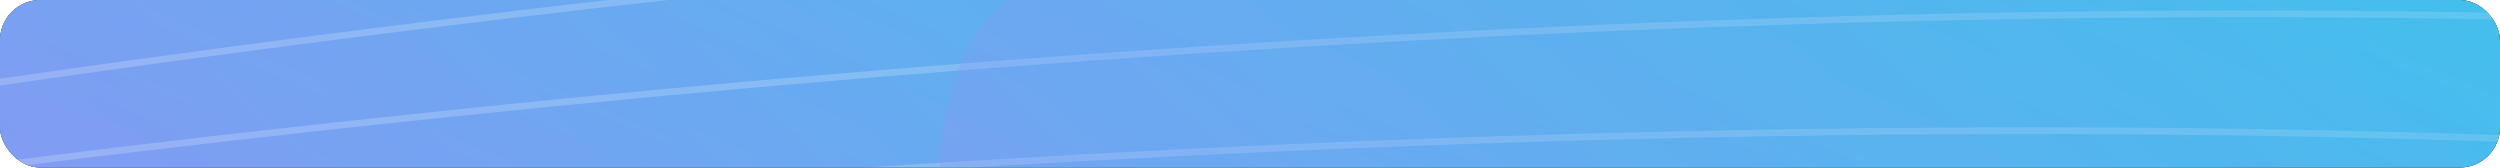 <svg width="373" height="25" viewBox="0 0 373 25" fill="none" xmlns="http://www.w3.org/2000/svg">
<g clip-path="url(#clip0_68_40)">
<rect width="373" height="25" rx="6" fill="black"/>
<g filter="url(#filter0_f_68_40)">
<path d="M0 357V0H357L0 357Z" fill="url(#paint0_linear_68_40)"/>
</g>
<g filter="url(#filter1_f_68_40)">
<path d="M0 688V0H688L0 688Z" fill="url(#paint1_linear_68_40)"/>
</g>
<g opacity="0.6" filter="url(#filter2_f_68_40)">
<path d="M-113 -95L907 -95C655.585 -95 603.151 235.219 521.244 303.609C439.337 372 307.509 372 43.854 372H-113V-95Z" fill="url(#paint2_linear_68_40)"/>
</g>
<g opacity="0.2">
<path d="M801.088 0L800.065 0C863.303 292.905 762.875 609.887 513.756 810.882C362.296 933.083 180.552 992.501 0 992.5L0 993.5C180.772 993.501 362.739 934.011 514.384 811.66C763.747 610.468 864.309 293.203 801.088 0Z" fill="url(#paint3_linear_68_40)"/>
<path d="M0 935.497C144.427 921.849 290.619 870.246 421.959 778.63C693.033 589.543 826.003 282.221 787.385 0L786.372 0C824.997 281.864 692.234 588.881 421.387 777.809C290.207 869.313 144.218 920.852 0 934.495L0 935.497Z" fill="url(#paint4_linear_68_40)"/>
<path d="M0 873.901C121.599 852.717 244.973 805.403 360.101 730.894C637.947 551.076 790.973 262.564 775.107 0H774.098C789.966 262.162 637.213 550.36 359.558 730.054C244.577 804.468 121.396 851.72 0 872.891L0 873.901Z" fill="url(#paint5_linear_68_40)"/>
<path d="M0 812.412C102.764 788.316 207.204 746.517 307.357 686.476C501.318 570.198 642.51 407.496 713.978 238.42C747.559 158.975 765.748 78.114 766.778 0L765.778 0C764.749 77.965 746.593 158.691 713.057 238.031C641.68 406.892 500.641 569.438 306.843 685.618C206.848 745.565 102.585 787.305 0 811.385L0 812.412Z" fill="url(#paint6_linear_68_40)"/>
<path d="M0 752.736C86.653 728.749 174.765 693.021 260.862 645.287C458.301 535.824 607.804 383.93 689.898 226.815C729.489 151.044 753.408 74.044 759.454 0L758.451 0C752.408 73.861 728.541 150.699 689.011 226.352C607.02 383.27 457.669 535.031 260.377 644.412C174.433 692.061 86.487 727.734 0 751.698L0 752.736Z" fill="url(#paint7_linear_68_40)"/>
<path d="M0 696.038C73.153 673.916 147.53 644.084 221.118 606.412C421.518 503.823 578.173 362.502 669.439 216.924C714.991 144.264 744.264 70.523 754.542 0L753.532 0C743.261 70.307 714.063 143.861 668.592 216.392C577.437 361.793 420.93 503.001 220.662 605.522C147.22 643.119 72.999 672.899 0 694.994L0 696.038Z" fill="url(#paint8_linear_68_40)"/>
<path d="M0 644.491C61.759 625.082 124.508 600.646 187.087 571.12C390.021 475.373 552.785 344.212 651.881 209.532C703.661 139.157 738.077 67.79 751.734 0H750.714C737.07 67.541 702.759 138.696 651.075 208.939C552.096 343.461 389.474 474.525 186.66 570.216C124.221 599.675 61.616 624.063 0 643.443L0 644.491Z" fill="url(#paint9_linear_68_40)"/>
<path fill-rule="evenodd" clip-rule="evenodd" d="M0 596.989C51.975 580.569 104.724 560.901 157.584 537.956C362.385 449.057 530.111 327.77 635.724 203.517C693.988 134.968 733.379 65.475 749.627 0L747.961 0C747.826 0.492 747.689 0.984 747.549 1.476C747.659 0.984 747.766 0.492 747.87 0L746.848 0C745.256 7.464 742.955 15.053 739.969 22.752C742.467 15.033 744.1 7.441 744.833 0L743.827 0C742.562 12.718 738.637 25.903 732.217 39.443C737.391 25.833 739.398 12.636 737.975 0L736.968 0C738.915 17.047 734.53 35.192 724.396 54.075C722.244 57.7 719.923 61.347 717.436 65.015C727.757 46.471 731.483 28.618 727.762 11.88C726.853 7.792 725.514 3.832 723.758 0L722.655 0C724.479 3.902 725.861 7.935 726.786 12.097C731.338 32.574 724.56 54.88 707.827 78.23C706.11 80.445 704.335 82.666 702.504 84.892C715.441 66.314 720.799 48.365 717.468 31.542C715.172 19.945 708.855 9.427 698.914 0L697.451 0C707.716 9.499 714.181 20.089 716.487 31.736C721.489 56.998 706.51 85.114 674.79 114.38C698.002 91.834 709.084 69.903 705.528 49.578C702.056 29.727 684.931 13.176 656.666 0L654.27 0C683.595 13.265 701.075 29.926 704.543 49.75C707.93 69.108 697.725 90.165 675.752 112.033C678.588 108.708 681.087 105.402 683.24 102.118C690.939 90.368 694.213 78.869 692.525 67.82C690.837 56.77 684.279 46.773 673.422 37.858C662.569 28.946 647.393 21.092 628.402 14.319C613.034 8.838 595.151 4.06 575.008 0L569.829 0C591.976 4.256 611.495 9.351 628.066 15.261C646.997 22.012 662.055 29.818 672.787 38.631C683.517 47.441 689.896 57.234 691.536 67.971C693.177 78.707 690.012 89.958 682.403 101.57C677.707 108.737 671.324 116.03 663.353 123.406C662.543 124.096 661.722 124.787 660.889 125.478C659.212 126.871 657.489 128.266 655.723 129.663C660.571 125.026 664.673 120.413 667.994 115.837C675.815 105.057 679.322 94.445 677.971 84.177C676.619 73.909 670.484 64.566 660.14 56.178C649.798 47.792 635.217 40.333 616.89 33.827C580.235 20.815 528.49 11.578 465.412 6.409C343.647 -3.569 179.55 1.605 0 24.127L0 25.135C179.55 2.605 343.623 -2.568 465.33 7.406C528.371 12.572 580.019 21.799 616.556 34.77C634.825 41.255 649.29 48.667 659.51 56.954C669.728 65.24 675.671 74.373 676.979 84.307C678.287 94.242 674.91 104.602 667.184 115.249C661.688 122.825 654.002 130.529 644.275 138.302C642.344 139.695 640.37 141.09 638.355 142.486C643.736 137.912 648.266 133.352 651.899 128.819C659.788 118.977 663.482 109.223 662.424 99.716C661.366 90.208 655.617 81.505 645.757 73.638C635.897 65.773 621.888 58.712 604.211 52.482C568.853 40.021 518.708 30.85 457.427 25.288C338.264 14.47 176.891 17.287 0 36.153L0 37.159C176.887 18.287 338.232 15.472 457.336 26.283C518.583 31.843 568.634 41.004 603.878 53.425C621.502 59.636 635.395 66.652 645.133 74.42C654.869 82.187 660.411 90.672 661.43 99.826C662.449 108.98 658.908 118.476 651.119 128.194C645.255 135.509 637 142.927 626.528 150.384C622.765 152.81 618.878 155.239 614.871 157.669C622.728 152.098 629.136 146.522 633.99 140.968C641.878 131.942 645.699 122.929 644.886 114.069C644.073 105.209 638.676 97.041 629.277 89.602C619.879 82.162 606.432 75.412 589.406 69.383C555.349 57.324 506.856 48.113 447.465 42.094C331.319 30.324 173.392 30.756 0 46.05L0 47.054C173.383 31.756 331.277 31.325 447.365 43.089C506.723 49.105 555.125 58.306 589.072 70.326C606.047 76.336 619.379 83.042 628.657 90.386C637.934 97.729 643.111 105.672 643.89 114.16C644.669 122.649 641.024 131.401 633.237 140.31C625.451 149.219 613.561 158.239 597.964 167.238C593.607 169.752 588.964 172.262 584.042 174.767C597.506 167.324 607.988 159.799 615.151 152.27C622.995 144.024 626.905 135.721 626.305 127.483C625.705 119.245 620.633 111.597 611.676 104.575C602.718 97.552 589.82 91.111 573.436 85.288C540.664 73.641 493.831 64.426 436.359 58.013C323.455 45.414 169.398 43.618 0 55.501L0 56.504C169.384 44.618 323.405 46.415 436.248 59.007C493.689 65.417 540.435 74.621 573.101 86.231C589.436 92.036 602.221 98.433 611.059 105.362C619.899 112.292 624.736 119.709 625.308 127.556C625.88 135.403 622.168 143.443 614.426 151.581C606.685 159.717 594.962 167.9 579.641 176.011C578.257 176.744 576.844 177.476 575.402 178.207C584.022 173.206 591.019 168.15 596.26 163.063C604.022 155.53 607.986 147.875 607.567 140.202C607.149 132.53 602.376 125.351 593.84 118.706C585.302 112.06 572.938 105.896 557.186 100.255C525.679 88.972 480.506 79.738 424.974 72.947C315.345 59.54 165.25 55.643 0 64.346L0 65.347C165.231 56.643 315.285 60.54 424.852 73.939C480.355 80.727 525.444 89.95 556.849 101.197C572.553 106.821 584.807 112.941 593.226 119.495C601.649 126.052 606.173 132.993 606.569 140.257C606.965 147.521 603.223 154.912 595.563 162.346C587.907 169.777 576.392 177.194 561.392 184.492C560.449 184.951 559.493 185.41 558.522 185.868C566.027 181.689 572.2 177.447 576.942 173.158C584.591 166.24 588.579 159.14 588.315 151.946C588.05 144.753 583.552 137.965 575.415 131.627C567.275 125.286 555.423 119.339 540.287 113.828C510.01 102.805 466.472 93.487 412.867 86.292C306.637 72.032 160.776 66.099 0 71.803L0 72.804C160.751 67.099 306.567 73.032 412.734 87.283C466.311 94.474 509.767 103.781 539.945 114.768C555.036 120.262 566.778 126.166 574.801 132.416C582.829 138.669 587.066 145.213 587.315 151.983C587.564 158.753 583.819 165.59 576.271 172.416C568.729 179.238 557.452 185.989 542.805 192.576C541.96 192.957 541.104 193.336 540.236 193.715C537.388 194.825 534.476 195.931 531.501 197.034C542.318 192.101 550.928 187.018 557.105 181.82C564.606 175.508 568.59 168.96 568.459 162.247C568.328 155.534 564.09 149.146 556.348 143.132C548.6 137.112 537.264 131.402 522.752 126.049C493.724 115.341 451.87 106.015 400.264 98.508C297.537 83.564 156.078 75.816 0 78.767L0 79.767C156.048 76.816 297.458 84.563 400.12 99.497C451.699 107 493.474 116.315 522.406 126.987C536.875 132.325 548.102 137.991 555.735 143.921C563.374 149.856 567.336 155.993 567.459 162.266C567.582 168.54 563.862 174.826 556.461 181.055C549.066 187.279 538.068 193.38 523.819 199.279C519.453 201.086 514.783 202.874 509.821 204.64C509.189 204.85 508.555 205.06 507.919 205.27C520.38 200.316 530.175 195.135 536.988 189.769C544.32 183.993 548.28 177.933 548.263 171.643C548.245 165.352 544.252 159.314 536.889 153.579C529.517 147.836 518.683 142.329 504.784 137.105C476.98 126.656 436.793 117.296 387.178 109.483C288.036 93.87 151.16 84.416 0 84.812L0 85.812C151.124 85.416 287.946 94.868 387.022 110.471C436.612 118.28 476.722 127.627 504.432 138.041C518.29 143.25 529.017 148.714 536.274 154.367C543.541 160.027 547.247 165.809 547.263 171.645C547.279 177.482 543.604 183.284 536.369 188.983C529.143 194.676 518.446 200.199 504.617 205.484C499.688 207.367 494.364 209.219 488.663 211.036C500.097 206.752 509.146 202.234 515.539 197.509C522.678 192.232 526.594 186.627 526.675 180.731C526.756 174.835 522.998 169.124 516.006 163.651C509.004 158.17 498.671 152.855 485.387 147.757C458.813 137.557 420.314 128.18 372.726 120.098C277.544 103.931 145.912 92.929 0.387 90.918C0.258 90.916 0.129 90.915 0 90.913L0 91.913C0.124 91.915 0.249 91.916 0.373 91.918C145.863 93.928 277.441 104.928 372.559 121.083C420.122 129.162 458.545 138.526 485.028 148.69C498.273 153.774 508.501 159.046 515.39 164.439C522.289 169.839 525.75 175.287 525.675 180.717C525.6 186.146 521.99 191.497 514.944 196.705C507.909 201.905 497.539 206.893 484.159 211.608C481.725 212.466 479.193 213.315 476.565 214.153C484.22 211.11 490.493 207.916 495.263 204.584C502.203 199.736 506.061 194.52 506.228 188.96C506.395 183.399 502.857 177.962 496.22 172.706C489.571 167.441 479.718 162.279 467.028 157.275C441.641 147.265 404.783 137.839 359.173 129.486C267.944 112.779 141.61 100.35 1.791 96.155C1.194 96.137 0.597 96.119 0 96.102L0 97.102C0.587 97.119 1.174 97.137 1.761 97.154C141.545 101.349 267.827 113.775 358.993 130.47C404.579 138.818 441.364 148.231 466.661 158.206C479.312 163.194 489.061 168.313 495.599 173.49C502.149 178.677 505.381 183.845 505.229 188.93C505.076 194.014 501.539 198.979 494.69 203.764C487.854 208.54 477.816 213.065 464.888 217.286C461.953 218.244 458.872 219.186 455.647 220.111C453.899 220.559 452.121 221.003 450.315 221.443C446.728 222.282 443.055 223.111 439.297 223.929C441.413 223.35 443.462 222.762 445.442 222.166C457.931 218.407 467.72 214.296 474.455 209.857C481.175 205.427 484.96 200.597 485.2 195.373C485.439 190.149 482.112 184.993 475.825 179.967C469.525 174.93 460.152 169.941 448.06 165.055C423.869 155.28 388.674 145.871 345.076 137.329C257.873 120.243 136.963 106.608 3.012 100.468C2.007 100.422 1.003 100.377 0 100.332L0 101.333C0.988 101.377 1.977 101.422 2.966 101.467C136.883 107.605 257.742 121.237 344.884 138.311C388.459 146.848 423.581 156.242 447.685 165.982C459.74 170.853 469.01 175.799 475.201 180.748C481.405 185.708 484.418 190.589 484.201 195.327C483.984 200.065 480.537 204.65 473.905 209.022C467.287 213.384 457.604 217.461 445.154 221.209C441.521 222.302 437.654 223.367 433.563 224.403C441.891 221.707 448.643 218.792 453.661 215.665C460.158 211.616 463.863 207.137 464.166 202.22C464.468 197.302 461.341 192.403 455.391 187.587C449.425 182.759 440.517 177.928 429.005 173.151C405.974 163.594 372.401 154.205 330.77 145.495C247.5 128.074 131.904 113.353 3.717 105.456C2.477 105.38 1.238 105.304 0 105.229L0 106.231C1.217 106.305 2.436 106.379 3.656 106.454C131.81 114.349 247.355 129.066 330.565 146.474C372.174 155.179 405.676 164.553 428.622 174.075C440.098 178.837 448.904 183.624 454.762 188.365C460.635 193.118 463.44 197.736 463.167 202.158C462.895 206.58 459.544 210.82 453.132 214.816C446.737 218.802 437.41 222.472 425.436 225.79C420.546 227.144 415.22 228.439 409.478 229.672C408.111 229.932 406.728 230.189 405.328 230.444C405.62 230.371 405.91 230.297 406.198 230.222C417.725 227.253 426.795 223.89 433.08 220.143C439.347 216.406 442.961 212.214 443.321 207.545C443.681 202.877 440.752 198.18 435.132 193.527C429.496 188.86 421.049 184.147 410.113 179.446C388.234 170.04 356.278 160.633 316.612 151.747C237.273 133.972 127.001 118.262 4.599 108.825C3.064 108.706 1.531 108.589 0 108.474L0 109.476C1.506 109.59 3.013 109.705 4.522 109.822C126.891 119.257 237.114 134.961 316.394 152.723C356.038 161.604 387.923 170.995 409.718 180.364C420.618 185.05 428.965 189.719 434.495 194.297C440.04 198.888 442.646 203.299 442.324 207.468C442.003 211.638 438.751 215.597 432.568 219.284C426.402 222.96 417.438 226.294 405.948 229.254C400.242 230.724 393.92 232.1 387.019 233.379C397.817 230.805 406.343 227.835 412.297 224.472C418.322 221.068 421.838 217.188 422.245 212.797C422.651 208.407 419.907 203.947 414.609 199.496C409.293 195.029 401.297 190.475 390.929 185.894C370.187 176.727 339.835 167.4 302.124 158.439C226.694 140.514 121.739 124.032 5.133 113.239C3.42 113.081 1.709 112.924 0 112.769L0 113.773C1.678 113.925 3.359 114.079 5.041 114.235C121.615 125.025 226.521 141.5 301.892 159.411C339.582 168.368 369.865 177.679 390.525 186.808C400.858 191.375 408.755 195.883 413.966 200.261C419.193 204.654 421.609 208.821 421.249 212.705C420.89 216.59 417.75 220.243 411.805 223.601C405.88 226.948 397.289 229.931 386.294 232.523C380.492 233.891 374.03 235.148 366.948 236.292C367.12 236.255 367.293 236.217 367.464 236.18C378.021 233.88 386.357 231.157 392.172 228.009C397.966 224.872 401.383 221.241 401.833 217.07C402.283 212.898 399.719 208.622 394.728 204.321C389.719 200.004 382.156 195.566 372.333 191.066C352.68 182.064 323.866 172.765 288.031 163.703C216.354 145.576 116.503 128.375 5.465 116.393C3.641 116.196 1.819 116.001 0 115.808L0 116.814C1.783 117.003 3.569 117.194 5.358 117.387C116.364 129.366 216.167 146.56 287.786 164.672C323.599 173.729 352.345 183.011 371.916 191.976C381.705 196.459 389.17 200.852 394.075 205.078C398.998 209.32 401.234 213.299 400.839 216.962C400.443 220.625 397.41 224.035 391.696 227.13C386.002 230.212 377.771 232.911 367.251 235.203C361.899 236.369 355.961 237.429 349.475 238.38C348.55 238.482 347.622 238.584 346.689 238.684C347.419 238.546 348.138 238.407 348.846 238.265C358.911 236.247 366.872 233.796 372.443 230.905C377.993 228.025 381.302 224.637 381.788 220.685C382.275 216.734 379.888 212.645 375.203 208.504C370.499 204.347 363.371 200.038 354.097 195.638C335.543 186.835 308.288 177.616 274.359 168.516C206.494 150.316 111.843 132.572 6.491 119.595C4.323 119.328 2.16 119.064 0 118.803L0 119.81C2.119 120.066 4.242 120.325 6.369 120.587C111.69 133.561 206.292 151.297 274.1 169.482C308.008 178.576 335.195 187.776 353.668 196.541C362.908 200.925 369.94 205.187 374.54 209.253C379.159 213.335 381.22 217.122 380.796 220.563C380.372 224.005 377.454 227.178 371.983 230.017C366.533 232.846 358.677 235.273 348.65 237.284C342.802 238.456 336.226 239.485 328.973 240.369C329.223 240.324 329.472 240.28 329.72 240.235C329.969 240.19 330.218 240.145 330.465 240.099C340.056 238.325 347.657 236.109 352.995 233.44C358.311 230.781 361.512 227.604 362.033 223.843C362.554 220.082 360.336 216.154 355.943 212.151C351.532 208.131 344.819 203.933 336.071 199.619C318.569 190.988 292.807 181.837 260.704 172.706C196.491 154.44 106.825 136.227 6.924 122.39C4.611 122.07 2.303 121.754 0 121.441L0 122.45C2.258 122.757 4.52 123.067 6.787 123.381C106.656 137.213 196.274 155.418 260.431 173.668C292.512 182.793 318.207 191.924 335.629 200.516C344.343 204.813 350.96 208.962 355.27 212.89C359.597 216.834 361.493 220.454 361.042 223.706C360.592 226.958 357.784 229.926 352.547 232.545C347.332 235.154 339.837 237.348 330.283 239.116C322.684 240.521 313.803 241.653 303.762 242.51C306.692 242.14 309.469 241.734 312.089 241.29C321.213 239.747 328.457 237.757 333.561 235.302C338.642 232.858 341.734 229.888 342.284 226.318C342.833 222.748 340.777 218.986 336.665 215.127C332.536 211.251 326.225 207.175 317.988 202.96C301.507 194.527 277.198 185.483 246.876 176.366C186.225 158.13 101.43 139.576 6.865 125.022C4.572 124.669 2.283 124.32 0 123.975L0 124.987C2.233 125.324 4.471 125.665 6.713 126.011C101.247 140.559 185.994 159.104 246.588 177.324C276.889 186.434 301.13 195.458 317.532 203.85C325.736 208.048 331.951 212.074 335.981 215.856C340.029 219.655 341.767 223.104 341.296 226.166C340.824 229.228 338.13 231.995 333.127 234.401C328.147 236.796 321.009 238.768 311.922 240.304C306.091 241.291 299.47 242.096 292.121 242.721C293.023 242.597 293.908 242.469 294.775 242.337C303.438 241.012 310.329 239.237 315.201 236.99C320.05 234.755 323.031 231.988 323.603 228.608C324.176 225.228 322.272 221.634 318.43 217.926C314.57 214.201 308.648 210.255 300.904 206.152C285.409 197.941 262.511 189.039 233.92 179.98C176.729 161.86 96.677 143.088 7.316 127.952C4.872 127.538 2.433 127.129 0 126.725L0 127.738C2.377 128.134 4.761 128.534 7.149 128.938C96.479 144.068 176.483 162.832 233.618 180.933C262.188 189.985 285.02 198.866 300.435 207.035C308.146 211.121 313.974 215.016 317.735 218.646C321.515 222.293 323.104 225.569 322.617 228.441C322.131 231.313 319.551 233.883 314.782 236.082C310.035 238.271 303.25 240.029 294.624 241.348C285.557 242.735 274.491 243.632 261.681 244.046C267.444 243.681 272.692 243.172 277.385 242.515C285.589 241.368 292.127 239.77 296.766 237.695C301.383 235.631 304.25 233.033 304.845 229.816C305.441 226.598 303.692 223.147 300.119 219.568C296.529 215.972 290.994 212.14 283.744 208.135C269.236 200.121 247.748 191.354 220.887 182.364C167.156 164.382 91.847 145.479 7.691 129.915C5.12 129.44 2.557 128.97 0 128.507L0 129.523C2.496 129.976 5 130.434 7.509 130.898C91.634 146.457 166.896 165.349 220.569 183.313C247.41 192.296 268.831 201.04 283.26 209.01C290.478 212.997 295.918 216.775 299.411 220.274C302.921 223.79 304.364 226.919 303.862 229.634C303.36 232.349 300.893 234.755 296.358 236.782C291.844 238.801 285.413 240.383 277.247 241.525C270.32 242.493 262.167 243.142 252.916 243.475C255.501 243.255 257.95 242.997 260.258 242.699C268.026 241.695 274.231 240.238 278.651 238.303C283.051 236.376 285.81 233.916 286.429 230.832C287.048 227.749 285.453 224.414 282.137 220.939C278.807 217.447 273.645 213.708 266.867 209.784C253.305 201.932 233.164 193.278 207.955 184.347C157.53 166.483 86.744 147.486 7.548 131.585C5.025 131.079 2.509 130.579 0 130.084L0 131.104C2.444 131.585 4.894 132.073 7.351 132.566C86.516 148.46 157.253 167.446 207.621 185.29C232.809 194.213 252.882 202.843 266.366 210.649C273.11 214.554 278.179 218.237 281.414 221.629C284.664 225.036 285.968 228.046 285.448 230.635C284.928 233.225 282.563 235.498 278.25 237.387C273.957 239.267 267.859 240.708 260.13 241.707C255.8 242.266 250.968 242.686 245.667 242.967C252.284 242.099 257.628 240.839 261.53 239.167C265.716 237.372 268.366 235.046 269.006 232.096C269.646 229.147 268.197 225.932 265.13 222.564C262.05 219.182 257.247 215.543 250.926 211.71C238.278 204.039 219.444 195.526 195.838 186.69C148.62 169.015 82.229 150.02 7.856 133.891C5.229 133.322 2.611 132.76 0 132.205L0 133.227C2.54 133.767 5.088 134.314 7.644 134.869C81.985 150.991 148.327 169.973 195.488 187.626C219.072 196.454 237.839 204.942 250.408 212.565C256.695 216.378 261.405 219.958 264.391 223.238C267.391 226.532 268.563 229.42 268.029 231.884C267.494 234.349 265.231 236.492 261.136 238.247C257.059 239.995 251.29 241.303 243.988 242.169C239.069 242.752 233.47 243.133 227.246 243.316C227.993 243.249 228.725 243.176 229.442 243.099C236.377 242.354 241.944 241.16 245.942 239.487C249.923 237.821 252.469 235.627 253.125 232.81C253.782 229.994 252.469 226.9 249.636 223.645C246.79 220.376 242.325 216.843 236.435 213.108C224.649 205.633 207.048 197.282 184.958 188.567C140.771 171.134 78.54 152.216 8.736 135.941C5.814 135.259 2.902 134.588 0 133.927L0 134.953C2.826 135.597 5.663 136.251 8.509 136.915C78.28 153.183 140.462 172.087 184.591 189.497C206.659 198.203 224.192 206.528 235.9 213.952C241.756 217.666 246.128 221.139 248.882 224.302C251.647 227.479 252.697 230.244 252.151 232.583C251.606 234.923 249.442 236.938 245.556 238.564C241.688 240.183 236.231 241.364 229.336 242.105C223.635 242.718 216.972 243.027 209.445 243.042C208.741 243.017 208.033 242.99 207.321 242.962C209.461 242.852 211.492 242.705 213.41 242.52C219.936 241.889 225.188 240.816 228.977 239.266C232.75 237.723 235.187 235.658 235.857 232.975C236.528 230.293 235.349 227.324 232.745 224.188C230.131 221.038 226.002 217.62 220.54 213.993C209.61 206.737 193.238 198.579 172.659 190.024C131.496 172.912 73.42 154.179 8.187 137.875C5.448 137.191 2.719 136.516 0 135.852L0 137.553C2.839 138.293 5.69 139.045 8.551 139.809C69.438 156.062 123.534 174.581 161.772 191.38C180.895 199.781 196.031 207.743 206.065 214.765C211.085 218.279 214.802 221.539 217.104 224.482C219.416 227.437 220.232 229.977 219.665 232.099C219.099 234.222 217.125 236.018 213.649 237.427C210.186 238.832 205.339 239.806 199.236 240.35C193.427 240.868 186.508 240.994 178.612 240.742C180.988 240.683 183.224 240.57 185.312 240.4C191.097 239.931 195.779 239.029 199.192 237.661C202.593 236.297 204.834 234.426 205.537 231.956C206.24 229.485 205.32 226.715 203.146 223.765C200.965 220.805 197.458 217.573 192.787 214.129C183.441 207.237 169.334 199.421 151.537 191.168C115.937 174.659 65.492 156.363 8.636 140.186C5.746 139.364 2.867 138.555 0 137.759L0 138.797C2.776 139.568 5.564 140.352 8.362 141.148C65.184 157.315 115.577 175.594 151.117 192.076C168.89 200.318 182.927 208.101 192.194 214.934C196.829 218.352 200.245 221.514 202.341 224.358C204.443 227.211 205.153 229.653 204.575 231.682C203.998 233.711 202.109 235.414 198.82 236.733C195.542 238.047 190.972 238.938 185.232 239.404C179.479 239.871 172.581 239.91 164.682 239.536C167.164 239.509 169.489 239.416 171.647 239.256C177.071 238.855 181.476 238.03 184.704 236.746C187.923 235.465 190.066 233.688 190.781 231.324C191.497 228.959 190.699 226.292 188.73 223.441C186.756 220.583 183.547 217.454 179.256 214.113C170.671 207.427 157.653 199.817 141.197 191.758C108.277 175.637 61.513 157.678 8.706 141.697C5.791 140.815 2.889 139.948 0 139.097L0 140.14C2.793 140.964 5.599 141.802 8.416 142.654C61.188 158.625 107.899 176.565 140.757 192.657C157.189 200.704 170.136 208.279 178.642 214.902C182.897 218.215 186.016 221.271 187.907 224.01C189.804 226.756 190.41 229.097 189.824 231.034C189.238 232.971 187.436 234.583 184.334 235.817C181.242 237.047 176.952 237.861 171.574 238.259C166.396 238.642 160.238 238.638 153.219 238.26C155.429 238.251 157.505 238.182 159.441 238.054C164.524 237.718 168.668 236.967 171.721 235.765C174.768 234.566 176.818 232.88 177.543 230.622C178.269 228.364 177.584 225.8 175.806 223.051C174.024 220.296 171.093 217.272 167.157 214.037C159.28 207.565 147.281 200.17 132.078 192.317C101.665 176.608 58.348 159.021 9.333 143.273C6.207 142.268 3.095 141.284 0 140.319V141.366C2.994 142.301 6.004 143.253 9.027 144.225C58.006 159.961 101.269 177.529 131.619 193.206C146.798 201.046 158.726 208.403 166.522 214.81C170.422 218.015 173.264 220.963 174.966 223.594C176.673 226.232 177.184 228.472 176.591 230.316C175.999 232.161 174.279 233.684 171.355 234.834C168.439 235.982 164.412 236.723 159.375 237.057C155.282 237.328 150.543 237.329 145.224 237.069C145.853 237.043 146.468 237.011 147.069 236.973C151.832 236.67 155.731 235.962 158.624 234.811C161.513 233.662 163.476 232.039 164.219 229.86C164.961 227.682 164.396 225.197 162.81 222.524C161.222 219.846 158.567 216.905 154.979 213.757C147.801 207.457 136.796 200.249 122.814 192.584C94.841 177.251 54.864 160.044 9.509 144.592C6.323 143.506 3.152 142.444 0 141.405L0 145.204C3.278 146.538 6.582 147.914 9.905 149.333C42.494 163.247 70.809 178.59 90.243 192.142C99.963 198.92 107.439 205.235 112.119 210.683C114.459 213.408 116.081 215.895 116.942 218.096C117.802 220.294 117.886 222.162 117.23 223.7C116.573 225.238 115.166 226.469 112.983 227.368C110.798 228.268 107.88 228.817 104.293 229.011C97.122 229.4 87.39 228.368 75.772 226.035C55.106 221.886 28.555 213.641 0 202.075L0 206.835C3.678 207.979 7.332 209.095 10.96 210.182C7.331 209.154 3.677 208.1 0 207.022L0 208.064C1.642 208.545 3.28 209.022 4.913 209.493C3.28 209.048 1.642 208.599 0 208.145L0 209.182C4.018 210.292 8.011 211.375 11.975 212.431C8.009 211.435 4.016 210.414 0 209.37L0 210.403C18.511 215.213 36.527 219.516 53.766 223.28C36.473 219.712 18.469 215.667 0 211.168L0 212.197C9.987 214.629 19.838 216.927 29.514 219.089C19.825 217.057 9.976 214.903 0 212.63L0 213.655C14.271 216.906 28.283 219.912 41.938 222.666C28.262 220.097 14.254 217.3 0 214.282L0 215.304C5.179 216.4 10.327 217.467 15.437 218.505C10.324 217.542 5.178 216.553 0 215.537L0 216.556C19.574 220.395 38.711 223.854 57.217 226.923C38.669 224.079 19.54 220.884 0 217.346L0 218.362C40.489 225.691 79.219 231.545 114.67 235.858C78.985 231.89 40.32 226.543 0 219.855L0 220.868C36.195 226.87 71.059 231.791 103.633 235.604C70.912 232.169 36.085 227.728 0 222.292L0 223.303C44.01 229.93 86.15 235.079 124.887 238.727C85.921 235.493 43.84 230.901 0 224.951L0 225.96C39.569 231.329 77.706 235.591 113.416 238.748C77.558 236.01 39.457 232.267 0 227.504L0 228.511C54.744 235.117 106.88 239.761 154.044 242.48C106.571 240.288 54.524 236.349 0 230.594L0 231.6C53.532 237.248 104.681 241.147 151.462 243.36C104.419 241.693 53.341 238.486 0 233.655L0 234.659C67.192 240.743 130.799 244.249 187.278 245.35C130.359 244.924 66.879 242.295 0 237.252L0 238.255C72.855 243.747 141.683 246.375 202.398 246.412C141.208 247.08 72.521 245.385 0 241.021L0 242.023C72.373 246.377 140.935 248.073 202.045 247.416C140.519 248.875 72.077 248.16 0 244.935L0 245.936C108.014 250.768 207.88 249.964 288.555 244.652C290.346 244.551 292.125 244.448 293.894 244.342C297.713 244.16 301.448 243.957 305.095 243.734C220.273 251.054 114.558 253.778 0 250.436L0 251.436C85.727 253.936 166.511 253.041 237.303 249.364C166.004 254.035 85.374 256.129 0 254.996L0 255.996C110.11 257.457 212.342 253.551 296.859 245.67C211.354 254.76 109.456 260.18 0.048 260.48C0.032 260.48 0.016 260.48 0 260.48L0 261.48C0.017 261.48 0.034 261.48 0.05 261.48C133.628 261.114 256.031 253.117 351.1 240.125C254.871 254.513 133.49 264.343 1.435 266.924C0.956 266.934 0.478 266.943 0 266.952L0 267.952C0.485 267.943 0.97 267.934 1.454 267.924C152.457 264.972 289.527 252.545 391.028 234.655C391.442 234.59 391.856 234.525 392.269 234.46C289.003 254.101 152.692 268.736 2.956 274.241C1.97 274.277 0.985 274.313 0 274.348L0 275.349C0.997 275.313 1.995 275.277 2.993 275.24C134.508 270.405 255.686 258.528 353.235 242.398C255.157 260.144 135.176 273.968 5.27 281.053C3.512 281.149 1.755 281.243 0 281.336L0 282.338C1.773 282.244 3.548 282.148 5.325 282.052C162.166 273.497 304.565 255.122 411.449 231.872C303.418 257.127 162.52 277.884 7.742 289.159C5.158 289.347 2.577 289.532 0 289.714L0 290.717C2.601 290.533 5.206 290.346 7.814 290.156C180.842 277.552 336.553 253.099 448.432 223.748C451.554 222.929 454.642 222.106 457.695 221.279C459.799 220.756 461.881 220.23 463.941 219.701L463.579 219.807C349.041 253.238 189.196 282.085 11.196 298.416C7.457 298.759 3.725 299.096 0 299.425L0 300.429C3.755 300.097 7.518 299.758 11.287 299.412C189.331 283.076 349.243 254.22 463.859 220.767C469.996 218.976 476.003 217.171 481.877 215.355C480.757 215.72 479.633 216.084 478.504 216.449C361.461 254.23 197.669 287.776 14.874 308.123C9.904 308.676 4.946 309.217 0 309.745L0 310.75C4.983 310.219 9.978 309.674 14.985 309.117C197.826 288.764 361.687 255.208 478.811 217.4C491.096 213.435 502.868 209.422 514.094 205.373C507.068 208.05 499.849 210.714 492.443 213.363C373.337 255.97 206.113 294.643 19.005 319.275C12.652 320.111 6.316 320.926 0 321.719L0 322.727C6.36 321.929 12.739 321.108 19.136 320.266C206.292 295.629 373.589 256.942 492.78 214.305C505.793 209.65 518.235 204.947 530.067 200.209C522.31 203.482 514.315 206.742 506.09 209.986C385.194 257.666 214.827 301.766 23.648 330.974C15.738 332.182 7.855 333.356 0 334.494L0 335.505C7.905 334.359 15.838 333.179 23.799 331.962C215.029 302.747 385.473 258.631 506.457 210.917C515.854 207.21 524.953 203.482 533.742 199.737C528.999 201.884 524.173 204.027 519.264 206.164C397.006 259.401 223.958 309.379 29.102 343.467C19.362 345.171 9.66 346.819 0 348.411L0 349.425C9.717 347.824 19.477 346.166 29.274 344.452C224.185 310.354 397.313 260.358 519.663 207.081C540.767 197.892 560.363 188.603 578.301 179.28C584.566 176.165 590.604 173.045 596.407 169.923C598.348 168.894 600.257 167.865 602.135 166.836C581.343 179.244 558.051 191.652 532.515 203.934C409.33 263.184 234.058 319.455 35.901 358.691C23.878 361.071 11.908 363.362 0 365.563L0 366.58C11.972 364.368 24.007 362.065 36.095 359.672C234.311 320.425 409.668 264.132 532.949 204.835C564.759 189.535 593.109 174.031 617.494 158.565C596.159 172.765 572.066 186.999 545.502 201.11C421.951 266.745 245.07 329.678 44.148 374.34C29.352 377.629 14.631 380.773 0 383.773L0 384.794C14.703 381.78 29.496 378.621 44.365 375.316C245.349 330.64 422.32 267.681 545.972 201.993C584.845 181.342 618.459 160.417 645.896 139.698C621.093 159.34 591.712 179.146 558.327 198.775C434.963 271.308 257.035 341.363 53.786 391.733C35.745 396.203 17.809 400.444 0 404.455L0 405.48C17.888 401.453 35.905 397.194 54.026 392.703C257.342 342.317 435.366 272.231 558.834 199.637C591.268 180.567 619.944 161.32 644.328 142.206C622.7 160.231 597.895 178.362 570.244 196.379C447.739 276.202 269.473 353.742 64.486 410.061C42.842 416.008 21.333 421.599 0 426.836L0 427.865C21.42 422.609 43.017 416.996 64.751 411.025C269.81 354.687 448.177 277.11 570.79 197.216C611.131 170.931 645.447 144.388 672.695 118.259C675.901 115.324 678.999 112.394 681.986 109.472C655.585 138.031 622.005 167.099 582.257 195.935C461.372 283.634 283.529 369.124 77.381 431.599C51.392 439.475 25.575 446.797 0 453.568L0 454.602C25.671 447.809 51.585 440.461 77.671 432.556C283.897 370.057 461.848 284.525 582.844 196.744C630.943 161.85 670.056 126.589 698.368 92.267C698.75 91.834 699.129 91.401 699.505 90.968L699.688 90.757C673.33 125.195 637.889 160.455 594.714 195.435C476.239 291.42 299.608 385.223 92.903 454.073C61.686 464.47 30.677 474.001 0 482.67L0 483.709C30.781 475.016 61.896 465.454 93.219 455.021C300.008 386.144 476.753 292.29 595.343 196.212C646.22 154.993 686.409 113.352 713.673 73.083C715.603 70.375 717.425 67.678 719.138 64.993C693.759 108.106 655.79 152.687 607.256 196.873C492.107 301.708 317.568 404.249 110.929 479.625C73.65 493.222 36.602 505.471 0 516.38L0 517.423C36.715 506.487 73.878 494.204 111.271 480.564C318.001 405.156 492.662 302.555 607.93 197.612C665.562 145.142 708.366 92.069 732.898 41.497C733.929 39.371 734.928 37.25 735.894 35.134C713.646 88.404 674.279 144.154 620.732 199.33C509.898 313.535 338.379 425.208 132.439 507.252C87.951 524.976 43.678 540.591 0 554.114L0 555.161C43.8 541.608 88.197 525.954 132.809 508.181C338.849 426.097 510.497 314.354 621.45 200.026C676.926 142.863 717.245 85.036 739.093 29.929C740.729 25.803 742.261 21.693 743.688 17.599C725.19 77.582 687.911 140.574 634.962 202.869C529.468 326.982 361.877 448.188 157.186 537.039C104.458 559.927 51.843 579.55 0 595.941L0 596.989ZM213.314 241.524C207.158 242.119 199.82 242.319 191.437 242.137C190.054 242.05 188.66 241.959 187.257 241.865C191.679 241.84 195.712 241.668 199.325 241.346C205.469 240.798 210.429 239.812 214.025 238.354C217.607 236.901 219.944 234.934 220.631 232.357C221.319 229.781 220.274 226.911 217.892 223.866C215.501 220.81 211.693 217.483 206.639 213.946C196.525 206.868 181.32 198.875 162.174 190.464C126.614 174.842 77.39 157.746 21.767 142.364C81.327 157.8 134.099 175.077 172.276 190.948C192.832 199.493 209.136 207.622 219.987 214.826C225.415 218.43 229.452 221.785 231.976 224.826C234.51 227.88 235.441 230.518 234.887 232.733C234.334 234.948 232.271 236.838 228.598 238.341C224.941 239.836 219.8 240.898 213.314 241.524ZM147.006 235.975C141.324 236.337 134.33 236.118 126.224 235.347C125.763 235.29 125.298 235.231 124.831 235.171C128.671 235.354 132.153 235.355 135.24 235.167C139.704 234.896 143.373 234.229 146.116 233.129C148.857 232.03 150.74 230.468 151.498 228.369C152.255 226.271 151.803 223.866 150.396 221.27C148.987 218.672 146.589 215.816 143.327 212.756C136.8 206.635 126.723 199.619 113.877 192.15C91.452 179.111 60.523 164.652 25.138 151.123C63.843 165.045 97.749 179.985 122.333 193.461C136.291 201.112 147.222 208.28 154.32 214.508C157.87 217.624 160.438 220.485 161.95 223.034C163.465 225.587 163.88 227.754 163.272 229.538C162.664 231.322 161.013 232.785 158.254 233.882C155.5 234.977 151.72 235.675 147.006 235.975ZM135.179 234.169C131.334 234.403 126.856 234.34 121.817 233.992C122.894 233.977 123.93 233.941 124.923 233.883C129.1 233.639 132.549 233.009 135.147 231.957C137.745 230.905 139.551 229.404 140.322 227.385C141.093 225.366 140.747 223.044 139.511 220.528C138.276 218.012 136.124 215.244 133.173 212.278C127.268 206.343 118.079 199.534 106.323 192.278C82.915 177.83 49.246 161.56 10.808 146.849C51.975 161.803 88.105 178.322 113.375 193.015C126.194 200.469 136.197 207.44 142.643 213.486C145.868 216.51 148.181 219.282 149.516 221.747C150.854 224.214 151.179 226.307 150.557 228.03C149.935 229.753 148.349 231.156 145.744 232.201C143.142 233.245 139.592 233.901 135.179 234.169ZM90.815 191.322C73.052 178.935 47.928 165.078 18.936 152.179C50.569 165.476 78.059 179.787 97.556 192.577C108.239 199.586 116.499 206.123 121.726 211.774C124.341 214.601 126.177 217.184 127.184 219.473C128.192 221.762 128.35 223.705 127.704 225.305C127.058 226.905 125.594 228.193 123.28 229.14C120.965 230.088 117.85 230.672 114.006 230.889C108.935 231.177 102.645 230.825 95.347 229.87C98.664 230.105 101.676 230.155 104.348 230.01C107.993 229.812 111.035 229.252 113.364 228.293C115.695 227.332 117.356 225.951 118.149 224.093C118.943 222.234 118.791 220.079 117.873 217.732C116.955 215.386 115.256 212.802 112.877 210.032C108.118 204.491 100.564 198.12 90.815 191.322ZM124.864 232.885C119.069 233.223 111.763 232.813 103.22 231.698C107.258 232.001 110.89 232.068 114.063 231.888C117.963 231.667 121.201 231.072 123.659 230.066C126.118 229.059 127.848 227.618 128.631 225.68C129.414 223.741 129.17 221.502 128.1 219.07C127.03 216.639 125.113 213.963 122.46 211.095C117.153 205.358 108.815 198.768 98.104 191.741C78.398 178.813 50.584 164.356 18.61 150.958C53.602 164.791 84.126 179.753 105.797 193.129C117.526 200.368 126.64 207.13 132.464 212.983C135.377 215.911 137.446 218.59 138.614 220.969C139.782 223.348 140.022 225.367 139.387 227.029C138.753 228.69 137.228 230.035 134.772 231.03C132.316 232.025 128.988 232.644 124.864 232.885Z" fill="url(#paint10_linear_68_40)"/>
<path d="M0 12.756C33.812 7.863 67.093 3.615 99.669 0L90.725 0C61.008 3.389 30.723 7.301 0 11.745L0 12.756Z" fill="url(#paint11_linear_68_40)"/>
</g>
<g opacity="0.3" filter="url(#filter3_f_68_40)">
<path d="M680.324 282.264C680.324 70.688 288.159 146.895 160.555 53.68C145.098 42.389 137.369 36.743 141.195 16.828C145.022 -3.088 158.827 -6.632 186.439 -13.719C433.233 -77.07 736.73 -161.439 1012.8 -150.32C1039.7 -149.237 1053.16 -148.695 1062.08 -139.407C1071 -130.118 1071 -116.128 1071 -88.146V605.453C1071 646.264 1071 666.67 1056.06 676.085C1041.12 685.499 1023.78 677.202 989.093 660.607C854.409 596.169 680.324 467.138 680.324 282.264Z" fill="url(#paint12_linear_68_40)"/>
</g>
</g>
<defs>
<filter id="filter0_f_68_40" x="-184" y="-184" width="725" height="725" filterUnits="userSpaceOnUse" color-interpolation-filters="sRGB">
<feFlood flood-opacity="0" result="BackgroundImageFix"/>
<feBlend mode="normal" in="SourceGraphic" in2="BackgroundImageFix" result="shape"/>
<feGaussianBlur stdDeviation="92" result="effect1_foregroundBlur_68_40"/>
</filter>
<filter id="filter1_f_68_40" x="-800" y="-800" width="2288" height="2288" filterUnits="userSpaceOnUse" color-interpolation-filters="sRGB">
<feFlood flood-opacity="0" result="BackgroundImageFix"/>
<feBlend mode="normal" in="SourceGraphic" in2="BackgroundImageFix" result="shape"/>
<feGaussianBlur stdDeviation="400" result="effect1_foregroundBlur_68_40"/>
</filter>
<filter id="filter2_f_68_40" x="-323" y="-305" width="1440" height="887" filterUnits="userSpaceOnUse" color-interpolation-filters="sRGB">
<feFlood flood-opacity="0" result="BackgroundImageFix"/>
<feBlend mode="normal" in="SourceGraphic" in2="BackgroundImageFix" result="shape"/>
<feGaussianBlur stdDeviation="105" result="effect1_foregroundBlur_68_40"/>
</filter>
<filter id="filter3_f_68_40" x="-99.773" y="-391.316" width="1410.77" height="1311.35" filterUnits="userSpaceOnUse" color-interpolation-filters="sRGB">
<feFlood flood-opacity="0" result="BackgroundImageFix"/>
<feBlend mode="normal" in="SourceGraphic" in2="BackgroundImageFix" result="shape"/>
<feGaussianBlur stdDeviation="120" result="effect1_foregroundBlur_68_40"/>
</filter>
<linearGradient id="paint0_linear_68_40" x1="303.967" y1="47.859" x2="60.147" y2="311.082" gradientUnits="userSpaceOnUse">
<stop stop-color="#00E5E5"/>
<stop offset="1" stop-color="#E961FF"/>
</linearGradient>
<linearGradient id="paint1_linear_68_40" x1="585.797" y1="92.232" x2="115.913" y2="599.507" gradientUnits="userSpaceOnUse">
<stop stop-color="#00E5E5"/>
<stop offset="1" stop-color="#E961FF"/>
</linearGradient>
<linearGradient id="paint2_linear_68_40" x1="755.478" y1="-32.395" x2="525.517" y2="509.845" gradientUnits="userSpaceOnUse">
<stop stop-color="#00E5E5"/>
<stop offset="1" stop-color="#E961FF"/>
</linearGradient>
<linearGradient id="paint3_linear_68_40" x1="222.5" y1="180" x2="667.5" y2="476" gradientUnits="userSpaceOnUse">
<stop stop-color="white"/>
<stop offset="1" stop-color="white" stop-opacity="0"/>
</linearGradient>
<linearGradient id="paint4_linear_68_40" x1="222.5" y1="180" x2="667.5" y2="476" gradientUnits="userSpaceOnUse">
<stop stop-color="white"/>
<stop offset="1" stop-color="white" stop-opacity="0"/>
</linearGradient>
<linearGradient id="paint5_linear_68_40" x1="222.5" y1="180" x2="667.5" y2="476" gradientUnits="userSpaceOnUse">
<stop stop-color="white"/>
<stop offset="1" stop-color="white" stop-opacity="0"/>
</linearGradient>
<linearGradient id="paint6_linear_68_40" x1="222.5" y1="180" x2="667.5" y2="476" gradientUnits="userSpaceOnUse">
<stop stop-color="white"/>
<stop offset="1" stop-color="white" stop-opacity="0"/>
</linearGradient>
<linearGradient id="paint7_linear_68_40" x1="222.5" y1="180" x2="667.5" y2="476" gradientUnits="userSpaceOnUse">
<stop stop-color="white"/>
<stop offset="1" stop-color="white" stop-opacity="0"/>
</linearGradient>
<linearGradient id="paint8_linear_68_40" x1="222.5" y1="180" x2="667.5" y2="476" gradientUnits="userSpaceOnUse">
<stop stop-color="white"/>
<stop offset="1" stop-color="white" stop-opacity="0"/>
</linearGradient>
<linearGradient id="paint9_linear_68_40" x1="222.5" y1="180" x2="667.5" y2="476" gradientUnits="userSpaceOnUse">
<stop stop-color="white"/>
<stop offset="1" stop-color="white" stop-opacity="0"/>
</linearGradient>
<linearGradient id="paint10_linear_68_40" x1="222.5" y1="180" x2="667.5" y2="476" gradientUnits="userSpaceOnUse">
<stop stop-color="white"/>
<stop offset="1" stop-color="white" stop-opacity="0"/>
</linearGradient>
<linearGradient id="paint11_linear_68_40" x1="222.5" y1="180" x2="667.5" y2="476" gradientUnits="userSpaceOnUse">
<stop stop-color="white"/>
<stop offset="1" stop-color="white" stop-opacity="0"/>
</linearGradient>
<linearGradient id="paint12_linear_68_40" x1="930.322" y1="-37.995" x2="361.616" y2="649.821" gradientUnits="userSpaceOnUse">
<stop stop-color="#00E5E5"/>
<stop offset="1" stop-color="#E961FF"/>
</linearGradient>
<clipPath id="clip0_68_40">
<rect width="373" height="25" rx="6" fill="white"/>
</clipPath>
</defs>
</svg>
